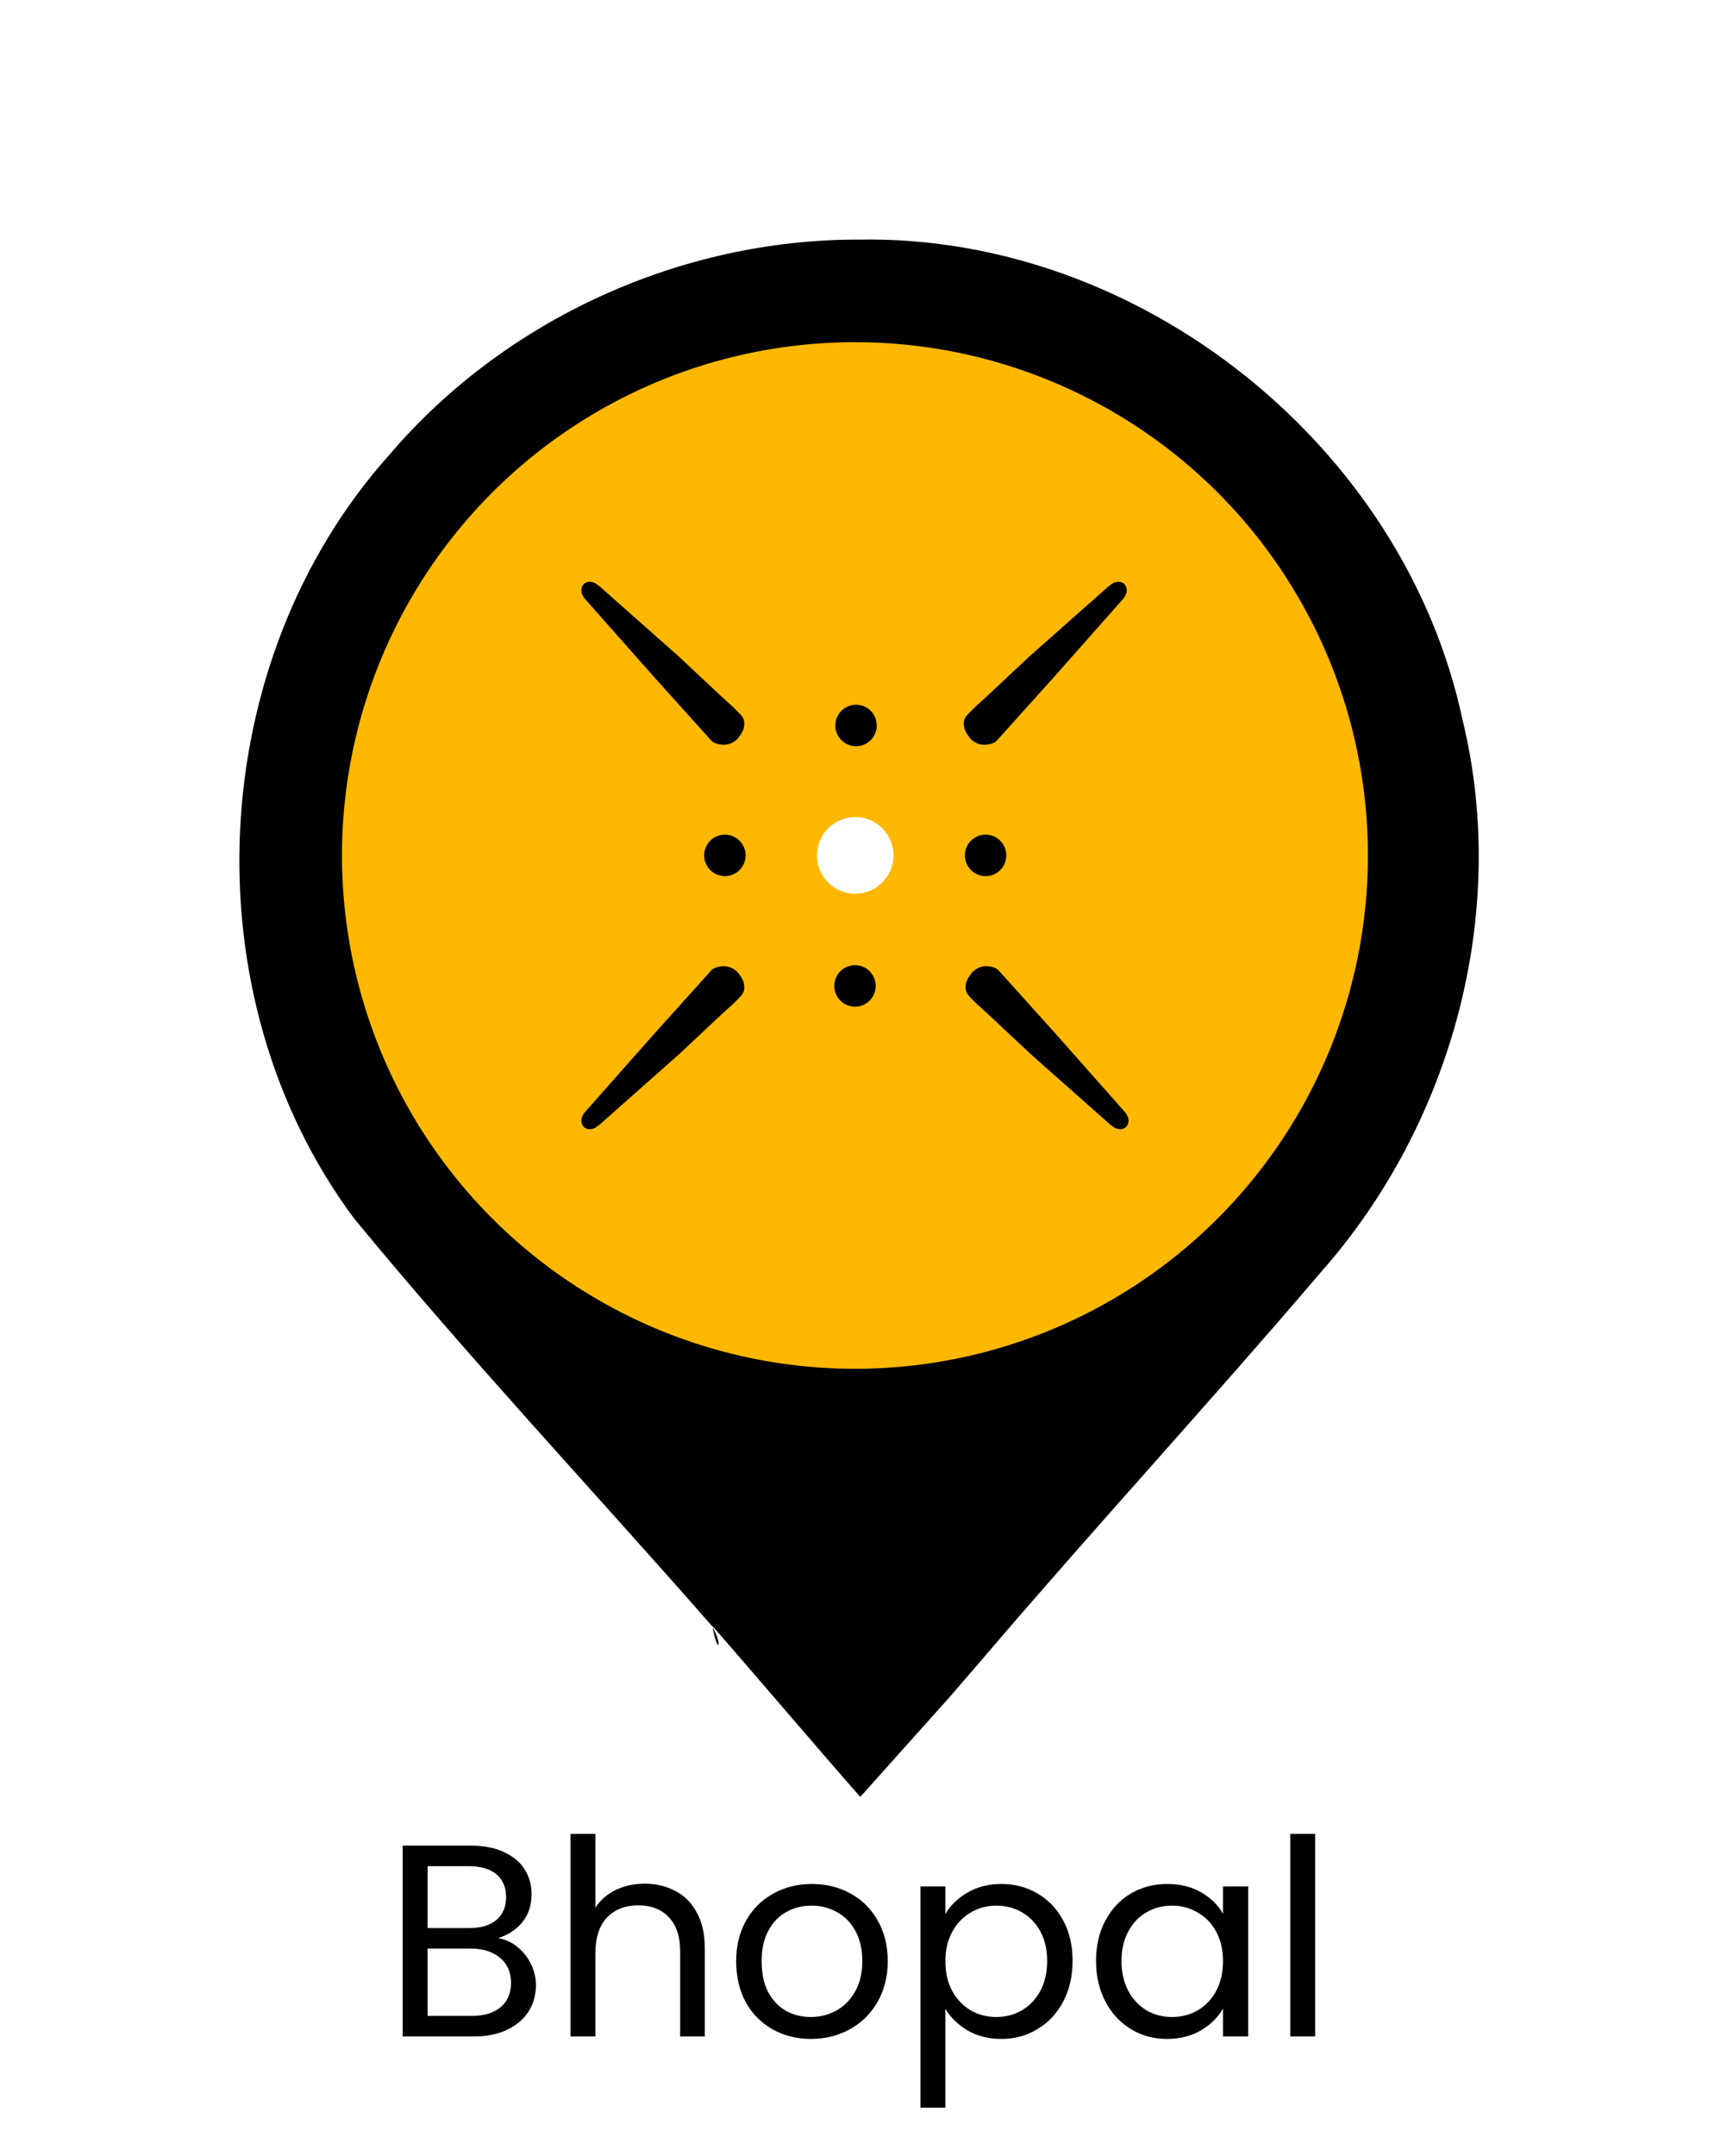 <svg width="101" height="126" viewBox="0 0 101 126" fill="none" xmlns="http://www.w3.org/2000/svg">
<g filter="url(#filter0_d_2720_1627)">
<path d="M50.212 0.005C66.627 -0.305 82.107 12.015 85.532 28.065C88.282 39.36 84.912 51.69 77.252 60.35C70.802 67.915 64.037 75.255 57.577 82.82L55.497 85.23L50.312 91.02C48.037 88.445 43.927 83.61 41.662 81.03C41.962 82.78 42.322 82.215 41.637 81.03C34.667 73.08 27.407 65.355 20.702 57.205C10.992 44.16 11.952 24.635 22.802 12.545C29.562 4.635 39.847 -0.02 50.212 0.005Z" fill="black"/>
<circle cx="50" cy="35.999" r="30" fill="#FFB801"/>
<path d="M34.091 20.826C34.117 20.882 34.151 20.935 34.192 20.981L38.235 25.547L41.587 29.271C41.66 29.351 41.755 29.411 41.861 29.449C42.044 29.513 42.349 29.574 42.628 29.487C43.069 29.351 43.236 29.046 43.236 29.046C43.236 29.046 43.464 28.757 43.509 28.498C43.526 28.404 43.53 28.32 43.529 28.251C43.528 28.136 43.494 28.023 43.431 27.927C43.4 27.878 43.361 27.823 43.321 27.778C43.234 27.68 42.778 27.222 42.645 27.115C42.587 27.068 42.251 26.762 42.236 26.747L39.727 24.396L35.09 20.29C35.079 20.28 35.068 20.271 35.056 20.262C35.005 20.223 34.852 20.107 34.792 20.073C34.738 20.042 34.601 20.011 34.499 20C34.467 19.996 34.404 20.008 34.375 20.015C34.327 20.025 34.276 20.05 34.227 20.07C34.15 20.101 34.066 20.234 34.066 20.234C34.066 20.234 34.003 20.378 34 20.435C33.997 20.491 34.003 20.636 34.029 20.69C34.042 20.717 34.068 20.776 34.091 20.826Z" fill="black"/>
<path d="M65.804 20.826C65.779 20.882 65.745 20.935 65.703 20.981L61.66 25.547L58.308 29.271C58.235 29.351 58.141 29.411 58.035 29.449C57.851 29.513 57.546 29.574 57.267 29.487C56.827 29.351 56.66 29.046 56.66 29.046C56.66 29.046 56.432 28.757 56.386 28.498C56.369 28.404 56.365 28.32 56.366 28.251C56.367 28.136 56.401 28.023 56.464 27.927C56.496 27.878 56.534 27.823 56.574 27.778C56.661 27.68 57.117 27.222 57.25 27.115C57.308 27.068 57.644 26.762 57.66 26.747L60.168 24.396L64.805 20.29C64.816 20.28 64.827 20.271 64.839 20.262C64.891 20.223 65.043 20.107 65.103 20.073C65.157 20.042 65.294 20.011 65.396 20C65.428 19.996 65.491 20.008 65.52 20.015C65.569 20.025 65.619 20.05 65.669 20.07C65.745 20.101 65.829 20.234 65.829 20.234C65.829 20.234 65.892 20.378 65.895 20.435C65.898 20.491 65.892 20.636 65.867 20.69C65.854 20.717 65.827 20.776 65.804 20.826Z" fill="black"/>
<path d="M65.908 51.172C65.882 51.116 65.848 51.063 65.807 51.017L61.764 46.451L58.412 42.727C58.338 42.647 58.244 42.587 58.138 42.55C57.955 42.485 57.65 42.424 57.371 42.511C56.93 42.648 56.763 42.952 56.763 42.952C56.763 42.952 56.535 43.241 56.489 43.5C56.473 43.594 56.468 43.678 56.469 43.747C56.471 43.863 56.505 43.975 56.567 44.071C56.599 44.12 56.638 44.175 56.677 44.22C56.764 44.319 57.221 44.776 57.354 44.883C57.412 44.93 57.748 45.237 57.763 45.251L60.272 47.602L64.908 51.708C64.919 51.718 64.93 51.727 64.942 51.736C64.994 51.776 65.147 51.891 65.206 51.925C65.261 51.956 65.398 51.987 65.5 51.998C65.531 52.002 65.595 51.99 65.624 51.984C65.672 51.973 65.723 51.949 65.772 51.928C65.849 51.897 65.933 51.765 65.933 51.765C65.933 51.765 65.995 51.62 65.999 51.563C66.002 51.507 65.995 51.362 65.97 51.308C65.957 51.281 65.93 51.222 65.908 51.172Z" fill="black"/>
<path d="M34.091 51.172C34.117 51.116 34.151 51.063 34.192 51.017L38.235 46.451L41.587 42.727C41.66 42.647 41.755 42.587 41.861 42.55C42.044 42.485 42.349 42.424 42.628 42.511C43.069 42.648 43.236 42.952 43.236 42.952C43.236 42.952 43.464 43.241 43.509 43.5C43.526 43.594 43.53 43.678 43.529 43.747C43.528 43.863 43.494 43.975 43.431 44.071C43.4 44.12 43.361 44.175 43.321 44.22C43.234 44.319 42.778 44.776 42.645 44.883C42.587 44.93 42.251 45.237 42.236 45.251L39.727 47.602L35.09 51.708C35.079 51.718 35.068 51.727 35.056 51.736C35.005 51.776 34.852 51.891 34.792 51.925C34.738 51.956 34.601 51.987 34.499 51.998C34.467 52.002 34.404 51.99 34.375 51.984C34.327 51.973 34.276 51.949 34.227 51.928C34.15 51.897 34.066 51.765 34.066 51.765C34.066 51.765 34.003 51.62 34 51.563C33.997 51.507 34.003 51.362 34.029 51.308C34.042 51.281 34.068 51.222 34.091 51.172Z" fill="black"/>
<path d="M51.275 28.402C51.275 29.071 50.732 29.614 50.063 29.614C49.394 29.614 48.852 29.071 48.852 28.402C48.852 27.732 49.394 27.189 50.063 27.189C50.732 27.189 51.275 27.732 51.275 28.402Z" fill="black"/>
<path d="M58.852 35.994C58.852 36.663 58.309 37.206 57.641 37.206C56.971 37.206 56.429 36.663 56.429 35.994C56.429 35.324 56.971 34.781 57.641 34.781C58.309 34.781 58.852 35.324 58.852 35.994Z" fill="black"/>
<path d="M43.605 35.994C43.605 36.663 43.062 37.206 42.393 37.206C41.724 37.206 41.182 36.663 41.182 35.994C41.182 35.324 41.724 34.781 42.393 34.781C43.062 34.781 43.605 35.324 43.605 35.994Z" fill="black"/>
<path d="M51.215 43.623C51.215 44.292 50.673 44.835 50.004 44.835C49.335 44.835 48.792 44.292 48.792 43.623C48.792 42.953 49.335 42.41 50.004 42.41C50.673 42.41 51.215 42.953 51.215 43.623Z" fill="black"/>
<path d="M52.255 35.992C52.255 37.23 51.253 38.233 50.017 38.233C48.78 38.233 47.778 37.23 47.778 35.992C47.778 34.755 48.78 33.752 50.017 33.752C51.253 33.752 52.255 34.755 52.255 35.992Z" fill="white"/>
</g>
<path d="M29.135 113.277C29.54 113.341 29.908 113.506 30.239 113.773C30.58 114.039 30.847 114.37 31.039 114.765C31.241 115.159 31.343 115.581 31.343 116.029C31.343 116.594 31.199 117.106 30.911 117.565C30.623 118.013 30.201 118.37 29.647 118.637C29.103 118.893 28.457 119.021 27.711 119.021H23.551V107.869H27.551C28.308 107.869 28.953 107.997 29.487 108.253C30.02 108.498 30.42 108.834 30.687 109.261C30.953 109.687 31.087 110.167 31.087 110.701C31.087 111.362 30.905 111.911 30.543 112.349C30.191 112.775 29.721 113.085 29.135 113.277ZM25.007 112.685H27.455C28.137 112.685 28.665 112.525 29.039 112.205C29.412 111.885 29.599 111.442 29.599 110.877C29.599 110.311 29.412 109.869 29.039 109.549C28.665 109.229 28.127 109.069 27.423 109.069H25.007V112.685ZM27.583 117.821C28.308 117.821 28.873 117.65 29.279 117.309C29.684 116.967 29.887 116.493 29.887 115.885C29.887 115.266 29.673 114.781 29.247 114.429C28.82 114.066 28.249 113.885 27.535 113.885H25.007V117.821H27.583ZM37.715 110.093C38.377 110.093 38.974 110.237 39.507 110.525C40.041 110.802 40.457 111.223 40.755 111.789C41.065 112.354 41.219 113.042 41.219 113.853V119.021H39.779V114.061C39.779 113.186 39.561 112.519 39.123 112.061C38.686 111.591 38.089 111.357 37.331 111.357C36.563 111.357 35.95 111.597 35.491 112.077C35.043 112.557 34.819 113.255 34.819 114.173V119.021H33.363V107.181H34.819V111.501C35.107 111.053 35.502 110.706 36.003 110.461C36.515 110.215 37.086 110.093 37.715 110.093ZM47.422 119.165C46.6 119.165 45.854 118.978 45.182 118.605C44.52 118.231 43.998 117.703 43.614 117.021C43.24 116.327 43.054 115.527 43.054 114.621C43.054 113.725 43.246 112.935 43.63 112.253C44.024 111.559 44.558 111.031 45.23 110.669C45.902 110.295 46.654 110.109 47.486 110.109C48.318 110.109 49.07 110.295 49.742 110.669C50.414 111.031 50.942 111.554 51.326 112.237C51.72 112.919 51.918 113.714 51.918 114.621C51.918 115.527 51.715 116.327 51.31 117.021C50.915 117.703 50.376 118.231 49.694 118.605C49.011 118.978 48.254 119.165 47.422 119.165ZM47.422 117.885C47.944 117.885 48.435 117.762 48.894 117.517C49.352 117.271 49.72 116.903 49.998 116.413C50.286 115.922 50.43 115.325 50.43 114.621C50.43 113.917 50.291 113.319 50.014 112.829C49.736 112.338 49.374 111.975 48.926 111.741C48.478 111.495 47.992 111.373 47.47 111.373C46.936 111.373 46.446 111.495 45.998 111.741C45.56 111.975 45.208 112.338 44.942 112.829C44.675 113.319 44.542 113.917 44.542 114.621C44.542 115.335 44.67 115.938 44.926 116.429C45.192 116.919 45.544 117.287 45.982 117.533C46.419 117.767 46.899 117.885 47.422 117.885ZM55.288 111.869C55.576 111.367 56.003 110.951 56.568 110.621C57.144 110.279 57.811 110.109 58.568 110.109C59.347 110.109 60.051 110.295 60.68 110.669C61.32 111.042 61.821 111.57 62.184 112.253C62.547 112.925 62.728 113.709 62.728 114.605C62.728 115.49 62.547 116.279 62.184 116.973C61.821 117.666 61.32 118.205 60.68 118.589C60.051 118.973 59.347 119.165 58.568 119.165C57.821 119.165 57.16 118.999 56.584 118.669C56.019 118.327 55.587 117.906 55.288 117.405V123.181H53.832V110.253H55.288V111.869ZM61.24 114.605C61.24 113.943 61.107 113.367 60.84 112.877C60.573 112.386 60.211 112.013 59.752 111.757C59.304 111.501 58.808 111.373 58.264 111.373C57.731 111.373 57.235 111.506 56.776 111.773C56.328 112.029 55.965 112.407 55.688 112.909C55.421 113.399 55.288 113.97 55.288 114.621C55.288 115.282 55.421 115.863 55.688 116.365C55.965 116.855 56.328 117.234 56.776 117.501C57.235 117.757 57.731 117.885 58.264 117.885C58.808 117.885 59.304 117.757 59.752 117.501C60.211 117.234 60.573 116.855 60.84 116.365C61.107 115.863 61.24 115.277 61.24 114.605ZM64.1 114.605C64.1 113.709 64.282 112.925 64.644 112.253C65.007 111.57 65.503 111.042 66.132 110.669C66.772 110.295 67.482 110.109 68.26 110.109C69.028 110.109 69.695 110.274 70.26 110.605C70.826 110.935 71.247 111.351 71.525 111.853V110.253H72.996V119.021H71.525V117.389C71.237 117.901 70.805 118.327 70.228 118.669C69.663 118.999 69.002 119.165 68.245 119.165C67.466 119.165 66.762 118.973 66.132 118.589C65.503 118.205 65.007 117.666 64.644 116.973C64.282 116.279 64.1 115.49 64.1 114.605ZM71.525 114.621C71.525 113.959 71.391 113.383 71.124 112.893C70.858 112.402 70.495 112.029 70.037 111.773C69.588 111.506 69.093 111.373 68.549 111.373C68.004 111.373 67.508 111.501 67.061 111.757C66.612 112.013 66.255 112.386 65.989 112.877C65.722 113.367 65.588 113.943 65.588 114.605C65.588 115.277 65.722 115.863 65.989 116.365C66.255 116.855 66.612 117.234 67.061 117.501C67.508 117.757 68.004 117.885 68.549 117.885C69.093 117.885 69.588 117.757 70.037 117.501C70.495 117.234 70.858 116.855 71.124 116.365C71.391 115.863 71.525 115.282 71.525 114.621ZM76.913 107.181V119.021H75.457V107.181H76.913Z" fill="black"/>
<defs>
<filter id="filter0_d_2720_1627" x="-0" y="-0" width="100.481" height="119.021" filterUnits="userSpaceOnUse" color-interpolation-filters="sRGB">
<feFlood flood-opacity="0" result="BackgroundImageFix"/>
<feColorMatrix in="SourceAlpha" type="matrix" values="0 0 0 0 0 0 0 0 0 0 0 0 0 0 0 0 0 0 127 0" result="hardAlpha"/>
<feOffset dy="14"/>
<feGaussianBlur stdDeviation="7"/>
<feComposite in2="hardAlpha" operator="out"/>
<feColorMatrix type="matrix" values="0 0 0 0 0 0 0 0 0 0 0 0 0 0 0 0 0 0 0.15 0"/>
<feBlend mode="normal" in2="BackgroundImageFix" result="effect1_dropShadow_2720_1627"/>
<feBlend mode="normal" in="SourceGraphic" in2="effect1_dropShadow_2720_1627" result="shape"/>
</filter>
</defs>
</svg>
